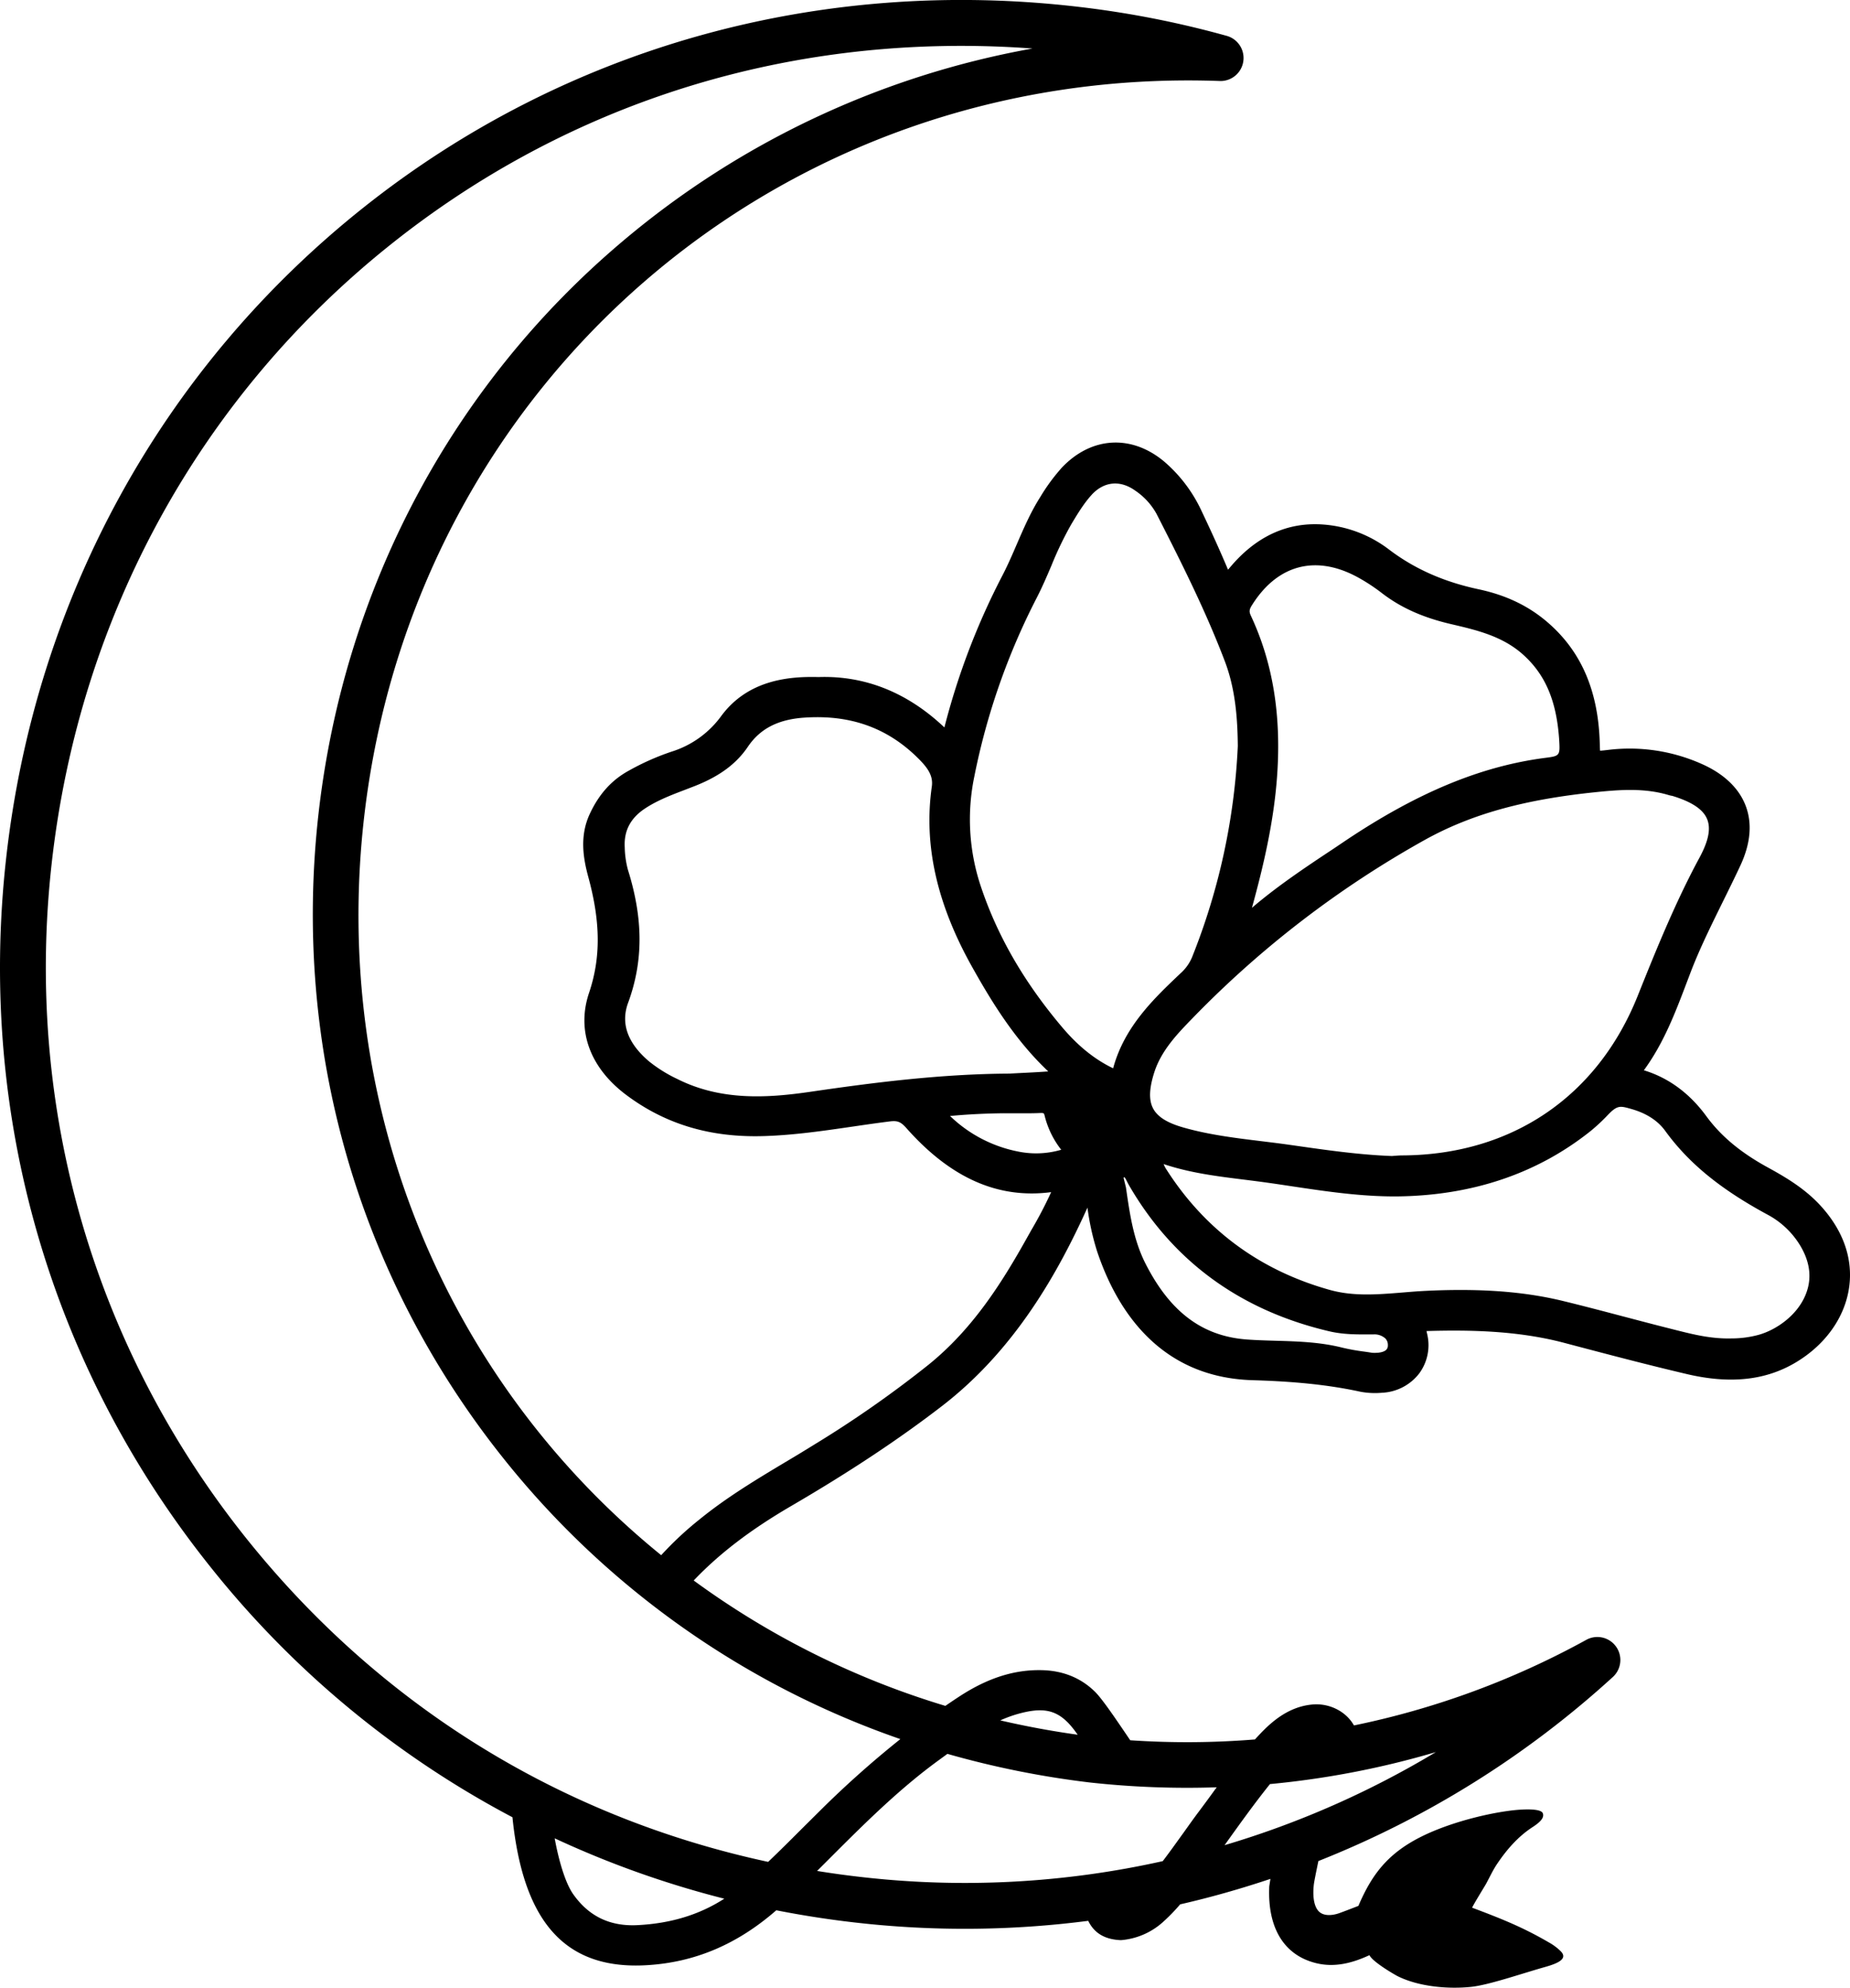 <svg id="Layer_1" data-name="Layer 1" xmlns="http://www.w3.org/2000/svg" viewBox="0 0 804.59 864"><title>Untitled-1</title><path d="M639.75,863.64c7.7-.79,21.86-5.72,32.28-8.66,4.72-1.34,10.07-3.29,6.88-6.69a23.09,23.09,0,0,0-5.33-4c-10.65-6.2-19.44-9.87-33.35-15.07,1-2.09,5.47-9.26,6.06-10.34,1.54-2.81,2.91-5.82,4.68-8.48,4.19-6.28,9.22-12.1,15.6-16.23,3.25-2.11,5.11-4,4.44-5.94s-6.52-1.84-10.22-1.59c-9.93.69-28.7,4.76-42.6,11.68-14.81,7.38-21.65,16.69-27.4,30.11,0,0-6.42,2.52-8.6,3.26-2.53.85-6.07,1.29-8.28-.55s-3.13-6-2.53-11.77c.15-1.46,1.09-6,1.84-9.64l.16-.78a418.28,418.28,0,0,0,128.26-80.18,10,10,0,0,0-11.51-16.1A359.65,359.65,0,0,1,588.85,750c-3.42-6.11-10.78-9.86-18.36-9.07-10,1-17.14,7.21-22.21,12.49q-1.26,1.32-2.49,2.67a366.58,366.58,0,0,1-54.25.35l-1.42-2.11c-4.76-7-10.68-15.79-13.85-18.93-6.08-6-13.83-9.19-23-9.42-12.08-.33-23.76,3.42-36,11.41-2.06,1.34-4.1,2.72-6.12,4.11A362.08,362.08,0,0,1,301.7,687c11.21-11.76,24.74-22.09,42.45-32.41,25.46-14.85,46.91-29.07,65.58-43.46,31.71-24.43,50.44-57.94,63.22-86.21A109.52,109.52,0,0,0,477.17,544c8.32,24.84,26.78,54.7,67.53,55.93,12.95.39,30,1.32,46.86,5a34.35,34.35,0,0,0,9.43.47,21.68,21.68,0,0,0,16.22-8.37,20.69,20.69,0,0,0,3.45-17.31c-.12-.52-.19-.9-.24-1.17l.65,0c17.79-.48,38.75-.24,59.14,5.13l3.22.85c16.42,4.33,33.4,8.8,50.23,12.75,18.8,4.41,34.29,2.74,47.37-5.08,12.85-7.67,21.28-19.51,23.16-32.48,1.81-12.55-2.53-24.93-12.55-35.8-6.84-7.42-15.35-12.39-22.79-16.46-11.87-6.5-20.39-13.6-26.8-22.36-7.27-9.92-16.39-16.61-27.11-19.88,8.58-11.67,13.66-25,18.59-38l1.65-4.34c4-10.5,9.12-20.77,14-30.71,2.63-5.32,5.26-10.64,7.76-16,4.41-9.51,5.19-18.21,2.3-25.86s-9.44-14-19.36-18.34a77,77,0,0,0-40.53-6c-1.3.15-2.62.31-3.45.34-.08-.77-.11-2-.15-3.55-.7-22.95-8.34-40.23-23.36-52.83-8.12-6.8-17.7-11.31-29.29-13.78-15.18-3.23-27.94-8.89-39-17.29A53.62,53.62,0,0,0,575.52,228c-15.65-1.17-29.39,5.19-40.74,18.83-.27.32-.49.57-.69.79-.13-.27-.27-.59-.43-1-3.2-7.54-6.8-15.5-11-24.32a63.41,63.41,0,0,0-16.23-21.58c-14.25-12-31.75-11-44.58,2.51A82.74,82.74,0,0,0,452.45,216c-4.2,6.6-7.28,13.75-10.27,20.65-1.87,4.35-3.82,8.84-6,13.08a308.39,308.39,0,0,0-25.45,66.47c-16-15.18-34.52-22.59-54.71-21.9-12.55-.34-30.52,1.06-42.24,16.79a42.25,42.25,0,0,1-21.73,15.64,108.3,108.3,0,0,0-18.67,8.31c-7.41,4.06-12.95,10.23-16.93,18.86-4.45,9.63-2.78,19.27-.56,27.42,5.33,19.55,5.42,35.05.3,50.23-5.51,16.32.33,32.45,16,44.26,17.17,12.92,37,18.83,60.54,18,12.9-.43,25.74-2.31,38.15-4.12,5.39-.79,10.78-1.57,16.19-2.25,3.53-.43,4.84.34,7.27,3.07,19.2,21.61,39.8,30.7,62.82,27.68a179.3,179.3,0,0,1-8.56,16.39l-2.08,3.7c-10.82,19.35-23.46,39.38-42.6,54.86a481.27,481.27,0,0,1-49.72,34.75c-4.05,2.51-8.14,5-12.22,7.41-12.67,7.58-25.78,15.43-37.56,25a144.89,144.89,0,0,0-16.86,15.7c-95-77.09-143.28-196.56-129.27-320.18C179.87,166,340,28.16,530.77,35.22a10,10,0,0,0,3-19.56A421.23,421.23,0,0,0,469.32,3C356.18-10.28,245.66,20.66,158.2,90.13,70.54,159.76,15.3,260.24,2.67,373.06c-12.5,111.62,19.18,221.17,89.2,308.47a416,416,0,0,0,131,108.38c4.68,46,23.27,66.42,58.5,64.3,20.85-1.24,39.27-9.05,56.25-23.86,11.72,2.3,23.47,4.11,34.94,5.39a418.17,418.17,0,0,0,100.73-.81c.08.18.17.35.26.53,2.64,5,7.2,7.63,14,7.87a31,31,0,0,0,17.89-7.56,78.65,78.65,0,0,0,7.82-8c13.19-3,26.38-6.76,39.26-11.07l-.5,3.23c-.83,18,6.34,29.85,20.19,33.35,8.54,2.17,16.5-.24,23.38-3.42,1.42,3,11.2,8.6,12.22,9.11C616.88,863.51,629.59,864.69,639.75,863.64ZM273.17,435.9c6.65-18.07,6.63-36.45-.08-57.83a40.78,40.78,0,0,1-1.38-9.73c-.41-7.16,2.45-12.68,8.76-16.87,5.33-3.53,11.19-5.77,17.4-8.14l4.35-1.68c10.68-4.21,18-9.62,23-17,5.28-7.83,13-11.86,24.24-12.69q3.09-.22,6-.22c17.75,0,32.38,6.12,44.58,18.61,3.6,3.69,5.86,7.06,5.22,11.53-3.6,25.24,2.1,50.83,17.42,78.23,8.75,15.64,18.82,32,33.22,45.61-4.14.3-8.28.51-12.43.71l-4.62.24c-29.53.15-58.91,3.88-86.26,7.88-18.88,2.77-39,4-58-5.53a61.44,61.44,0,0,1-12.32-7.67C272.93,453.42,269.87,444.87,273.17,435.9ZM451,259.63c2.31-4.5,4.31-9.17,6.24-13.69a151.34,151.34,0,0,1,8.65-18c2.95-4.93,5.45-9,8.7-12.65,5.35-6,12.52-6.81,19.18-2a29.18,29.18,0,0,1,9.26,10.14c11.39,22.3,21.49,42.51,29.7,64.09,4.74,12.46,5.5,25.65,5.61,36.74a280.92,280.92,0,0,1-19.94,91.92,19.36,19.36,0,0,1-5,6.92C502,433.92,489,446.18,484.12,464.36l-.64-.31c-7.76-3.84-14.81-9.59-21.55-17.56-16.76-19.83-28.41-40.09-35.6-61.94a91.73,91.73,0,0,1-2.59-47h0A295.37,295.37,0,0,1,451,259.63Zm220.85,69.82c-27.82,3.64-55.24,15-86.28,35.7L580,368.9c-12,7.94-24.29,16.12-35.51,25.7,4.95-18,9.54-37.34,10.95-57.47,1.85-26.37-1.88-49.1-11.41-69.48-.81-1.72-.73-2.67.35-4.41,7.19-11.58,16.8-17.52,27.66-17.52,6.06,0,12.5,1.84,19.12,5.57a80.53,80.53,0,0,1,9.6,6.33c8.34,6.46,18,10.82,30.55,13.72,10.89,2.54,22.17,5.16,31.15,13.25,9.58,8.62,14.4,19.85,15.61,36.44C678.54,328.58,678.53,328.58,671.89,329.45ZM727,345.91c.23,0,.47.09.69.16,8.25,2.56,13.08,5.82,14.77,10s.56,9.52-3.33,16.73C728.4,392.63,719.8,414.07,712.21,433c-17.55,43.73-54.85,69-102.34,69.23-1.13,0-2.25.09-3.37.17l-1.14.09c-14.15-.52-28.45-2.57-42.29-4.55l-2.19-.31c-4.12-.59-8.26-1.09-12.39-1.6-11.17-1.36-22.71-2.77-33.66-5.89-7.15-2-11.38-4.67-13.31-8.28s-1.78-8.65.51-15.79c3.1-9.64,10.32-17,16.69-23.56A436.9,436.9,0,0,1,619.82,365c20.08-11.1,43-17.48,74.3-20.68,10.75-1.11,21.27-1.83,31.65,1.29C726.18,345.74,726.59,345.82,727,345.91Zm-290.46,138,4.45,0c3.63,0,7.26.06,10.88-.09,2.13-.09,2.14,0,2.42,1a39.13,39.13,0,0,0,7.25,14.95,38.89,38.89,0,0,1-18.35.85,58.9,58.9,0,0,1-30-15.53C420.61,484.39,428.26,484,436.54,483.9Zm52.56,27.79a19,19,0,0,1,1.07,1.91c.29.57.6,1.16,1,1.85,19.16,32.92,48.42,54.2,87,63.23,5.89,1.38,11.79,1.38,17.47,1.34h1.72a7.08,7.08,0,0,1,5.15,1.77,4,4,0,0,1,1.09,3,2.56,2.56,0,0,1-.79,2c-.6.54-2.19,1.43-6,1.23q-1.69-.27-3.6-.54a90.27,90.27,0,0,1-9.42-1.7c-9.63-2.44-19.43-2.72-28.91-3-4.18-.12-8.36-.24-12.52-.54-19.37-1.41-33.39-11.87-44.12-32.9-5.25-10.3-6.85-21.42-8.55-33.19l-1.05-4.26A3.33,3.33,0,0,0,489.1,511.69Zm18.25-3.26a12.41,12.41,0,0,1-1.16-2.15c0-.09-.08-.19-.12-.31l.51.18c11.27,3.72,23,5.17,34.33,6.58,2.88.36,5.76.72,8.63,1.11,4.25.58,8.49,1.22,12.73,1.86,14.67,2.2,29.8,4.42,45.09,4.34,32.85-.31,61.3-9.91,84.57-28.54a82.06,82.06,0,0,0,7.53-7.06c4-4.12,5.25-3.76,9.94-2.43,6.59,1.85,11.57,5.06,14.81,9.52,10.22,14.05,23.88,25.25,44.31,36.32a36.87,36.87,0,0,1,14.56,13.8c4.22,7.16,5,14.23,2.25,21-3.67,9.16-12.86,15.4-20.34,17.52a45.08,45.08,0,0,1-12,1.6c-8.81.23-16.67-1.76-24.3-3.68l-2-.51c-7-1.75-14-3.61-21.07-5.46-8.6-2.27-17.21-4.53-25.85-6.63-13.27-3.22-27.68-4.78-44.55-4.78-4.81,0-9.82.12-15.06.38-3.38.16-6.77.44-10.16.72-11,.89-21.43,1.75-31.81-1.17C547.93,552.16,524.12,534.59,507.35,508.43ZM315,825.31c-10.88,7-23.25,10.75-37.63,11.49-12.05.64-21.3-3.8-28.13-13.52-3.49-5-6.32-14.95-8-24.21A418.69,418.69,0,0,0,315,825.31Zm217.58-23.26.85-1.18c6.05-8.44,12.3-17.16,18.9-25.38a379.61,379.61,0,0,0,72.16-13.91A397.93,397.93,0,0,1,532.58,802.05Zm-6.05-21.55q-2.58,3.53-5.18,7c-2.26,3-4.46,6.12-6.66,9.2-3,4.13-5.91,8.27-9,12.29a395.34,395.34,0,0,1-130.94,6.92c-6.26-.7-12.76-1.59-19.39-2.66l5.41-5.4c14.81-14.8,30.12-30.09,47.37-42.64l3.9-2.85a396.7,396.7,0,0,0,61.89,12.43,386.63,386.63,0,0,0,55.22,2.1Q527.83,778.71,526.53,780.5ZM218.18,632.94a379.54,379.54,0,0,0,173.4,123,430.77,430.77,0,0,0-35.27,31.45l-7.06,7c-5,5-10,10-15.17,14.92-90.28-19.43-168.62-67.9-226.66-140.25C40.74,585.92,10.57,481.59,22.48,375.28,34.52,267.76,87.12,172,170.6,105.74c70.67-56.13,156.26-85.8,247.51-85.8,10.23,0,20.58.39,30.92,1.15A380.17,380.17,0,0,0,270.63,105c-74.1,62.56-121,150.86-132.1,248.66C127.1,454.62,155.39,553.81,218.18,632.94ZM468.45,753.69l.24.35c-11.3-1.57-22.56-3.66-33.65-6.23a54.1,54.1,0,0,1,8.65-3.08C455.49,741.63,461.52,743.82,468.45,753.69Z"/></svg>